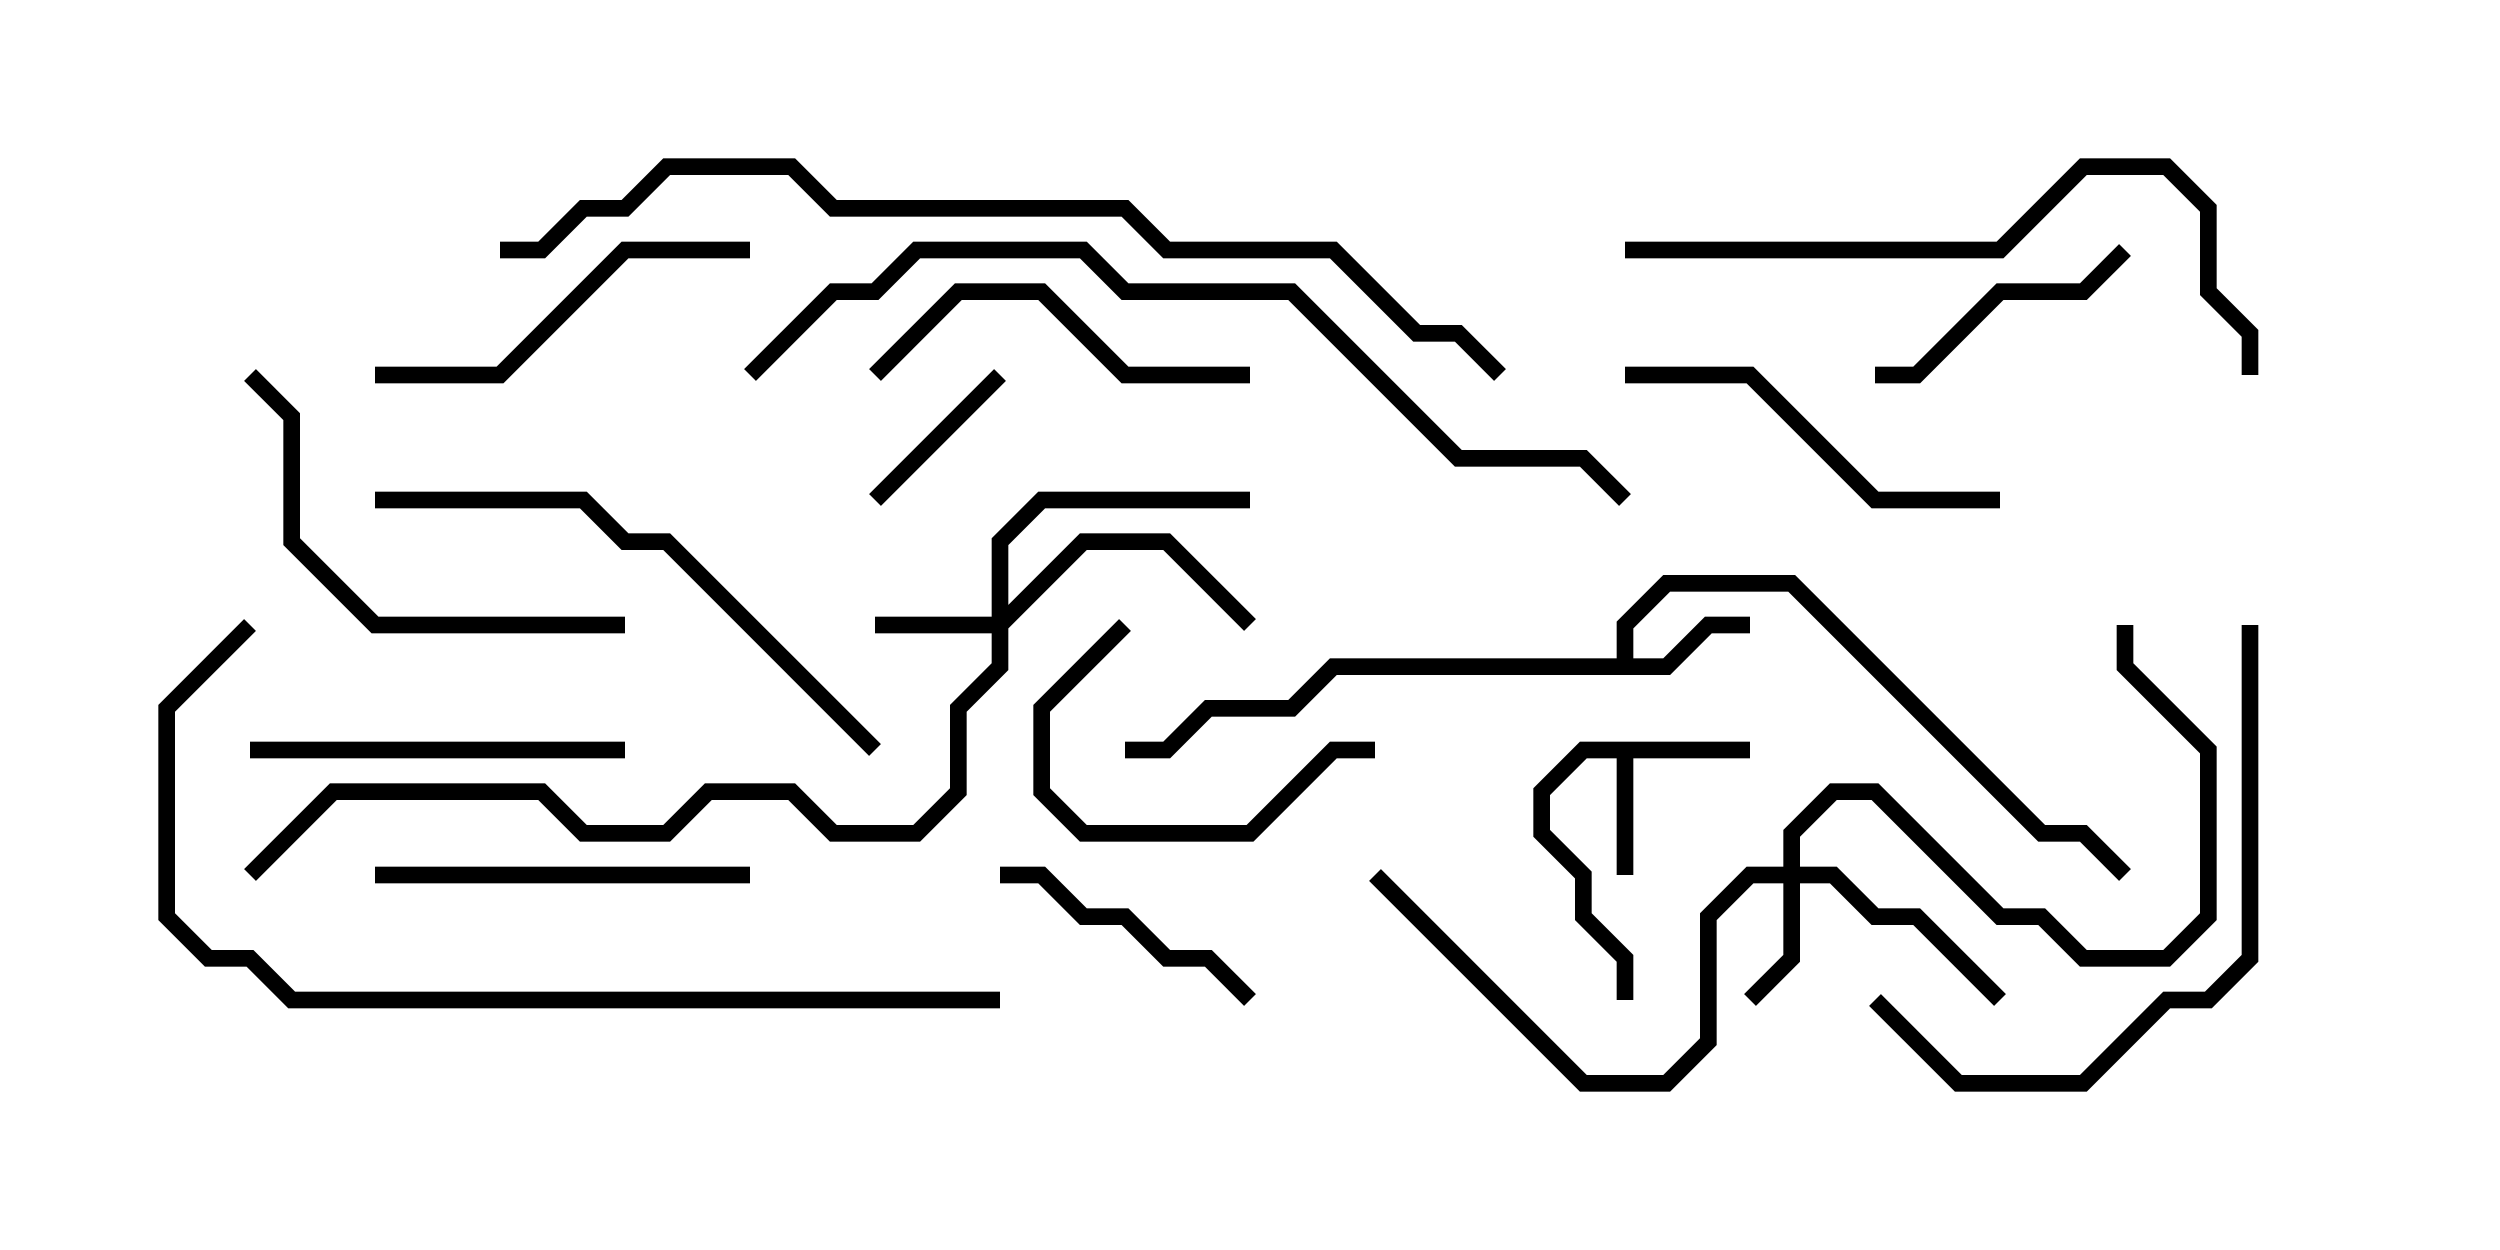 <svg version="1.1" width="30" height="15" xmlns="http://www.w3.org/2000/svg"><path d="M21,8.9L21,9.1L19.6,9.1L19.6,10.5L19.4,10.5L19.4,9.1L19.041,9.1L18.6,9.541L18.6,9.959L19.1,10.459L19.1,10.959L19.6,11.459L19.6,12L19.4,12L19.4,11.541L18.9,11.041L18.9,10.541L18.4,10.041L18.4,9.459L18.959,8.9z" stroke="none"/><path d="M19.4,7.9L19.4,7.459L19.959,6.9L21.541,6.9L24.541,9.9L25.041,9.9L25.571,10.429L25.429,10.571L24.959,10.1L24.459,10.1L21.459,7.1L20.041,7.1L19.6,7.541L19.6,7.9L19.959,7.9L20.459,7.4L21,7.4L21,7.6L20.541,7.6L20.041,8.1L16.041,8.1L15.541,8.6L14.541,8.6L14.041,9.1L13.5,9.1L13.5,8.9L13.959,8.9L14.459,8.4L15.459,8.4L15.959,7.9z" stroke="none"/><path d="M11.9,7.4L11.9,6.459L12.459,5.9L15,5.9L15,6.1L12.541,6.1L12.1,6.541L12.1,7.259L12.959,6.4L14.041,6.4L15.071,7.429L14.929,7.571L13.959,6.6L13.041,6.6L12.1,7.541L12.1,8.041L11.6,8.541L11.6,9.541L11.041,10.1L9.959,10.1L9.459,9.6L8.541,9.6L8.041,10.1L6.959,10.1L6.459,9.6L4.041,9.6L3.071,10.571L2.929,10.429L3.959,9.4L6.541,9.4L7.041,9.9L7.959,9.9L8.459,9.4L9.541,9.4L10.041,9.9L10.959,9.9L11.4,9.459L11.4,8.459L11.9,7.959L11.9,7.6L10.5,7.6L10.5,7.4z" stroke="none"/><path d="M21.4,10.4L21.4,9.959L21.959,9.4L22.541,9.4L24.041,10.9L24.541,10.9L25.041,11.4L25.959,11.4L26.4,10.959L26.4,9.041L25.4,8.041L25.4,7.5L25.6,7.5L25.6,7.959L26.6,8.959L26.6,11.041L26.041,11.6L24.959,11.6L24.459,11.1L23.959,11.1L22.459,9.6L22.041,9.6L21.6,10.041L21.6,10.4L22.041,10.4L22.541,10.9L23.041,10.9L24.071,11.929L23.929,12.071L22.959,11.1L22.459,11.1L21.959,10.6L21.6,10.6L21.6,11.541L21.071,12.071L20.929,11.929L21.4,11.459L21.4,10.6L21.041,10.6L20.6,11.041L20.6,12.541L20.041,13.1L18.959,13.1L16.429,10.571L16.571,10.429L19.041,12.9L19.959,12.9L20.4,12.459L20.4,10.959L20.959,10.4z" stroke="none"/><path d="M11.929,4.429L12.071,4.571L10.571,6.071L10.429,5.929z" stroke="none"/><path d="M16.5,8.9L16.5,9.1L16.041,9.1L15.041,10.1L12.959,10.1L12.4,9.541L12.4,8.459L13.429,7.429L13.571,7.571L12.6,8.541L12.6,9.459L13.041,9.9L14.959,9.9L15.959,8.9z" stroke="none"/><path d="M12,10.6L12,10.4L12.541,10.4L13.041,10.9L13.541,10.9L14.041,11.4L14.541,11.4L15.071,11.929L14.929,12.071L14.459,11.6L13.959,11.6L13.459,11.1L12.959,11.1L12.459,10.6z" stroke="none"/><path d="M25.429,2.929L25.571,3.071L25.041,3.6L24.041,3.6L23.041,4.6L22.5,4.6L22.5,4.4L22.959,4.4L23.959,3.4L24.959,3.4z" stroke="none"/><path d="M15,4.4L15,4.6L13.459,4.6L12.459,3.6L11.541,3.6L10.571,4.571L10.429,4.429L11.459,3.4L12.541,3.4L13.541,4.4z" stroke="none"/><path d="M4.5,10.6L4.5,10.4L9,10.4L9,10.6z" stroke="none"/><path d="M3,9.1L3,8.9L7.5,8.9L7.5,9.1z" stroke="none"/><path d="M19.5,4.6L19.5,4.4L21.041,4.4L22.541,5.9L24,5.9L24,6.1L22.459,6.1L20.959,4.6z" stroke="none"/><path d="M9,2.9L9,3.1L7.541,3.1L6.041,4.6L4.5,4.6L4.5,4.4L5.959,4.4L7.459,2.9z" stroke="none"/><path d="M7.5,7.4L7.5,7.6L4.459,7.6L3.4,6.541L3.4,5.041L2.929,4.571L3.071,4.429L3.6,4.959L3.6,6.459L4.541,7.4z" stroke="none"/><path d="M26.9,7.5L27.1,7.5L27.1,11.541L26.541,12.1L26.041,12.1L25.041,13.1L23.459,13.1L22.429,12.071L22.571,11.929L23.541,12.9L24.959,12.9L25.959,11.9L26.459,11.9L26.9,11.459z" stroke="none"/><path d="M4.5,6.1L4.5,5.9L7.041,5.9L7.541,6.4L8.041,6.4L10.571,8.929L10.429,9.071L7.959,6.6L7.459,6.6L6.959,6.1z" stroke="none"/><path d="M19.5,3.1L19.5,2.9L23.959,2.9L24.959,1.9L26.041,1.9L26.6,2.459L26.6,3.459L27.1,3.959L27.1,4.5L26.9,4.5L26.9,4.041L26.4,3.541L26.4,2.541L25.959,2.1L25.041,2.1L24.041,3.1z" stroke="none"/><path d="M12,11.9L12,12.1L3.459,12.1L2.959,11.6L2.459,11.6L1.9,11.041L1.9,8.459L2.929,7.429L3.071,7.571L2.1,8.541L2.1,10.959L2.541,11.4L3.041,11.4L3.541,11.9z" stroke="none"/><path d="M9.071,4.571L8.929,4.429L9.959,3.4L10.459,3.4L10.959,2.9L13.041,2.9L13.541,3.4L15.541,3.4L17.541,5.4L19.041,5.4L19.571,5.929L19.429,6.071L18.959,5.6L17.459,5.6L15.459,3.6L13.459,3.6L12.959,3.1L11.041,3.1L10.541,3.6L10.041,3.6z" stroke="none"/><path d="M18.071,4.429L17.929,4.571L17.459,4.1L16.959,4.1L15.959,3.1L13.959,3.1L13.459,2.6L9.959,2.6L9.459,2.1L8.041,2.1L7.541,2.6L7.041,2.6L6.541,3.1L6,3.1L6,2.9L6.459,2.9L6.959,2.4L7.459,2.4L7.959,1.9L9.541,1.9L10.041,2.4L13.541,2.4L14.041,2.9L16.041,2.9L17.041,3.9L17.541,3.9z" stroke="none"/></svg>